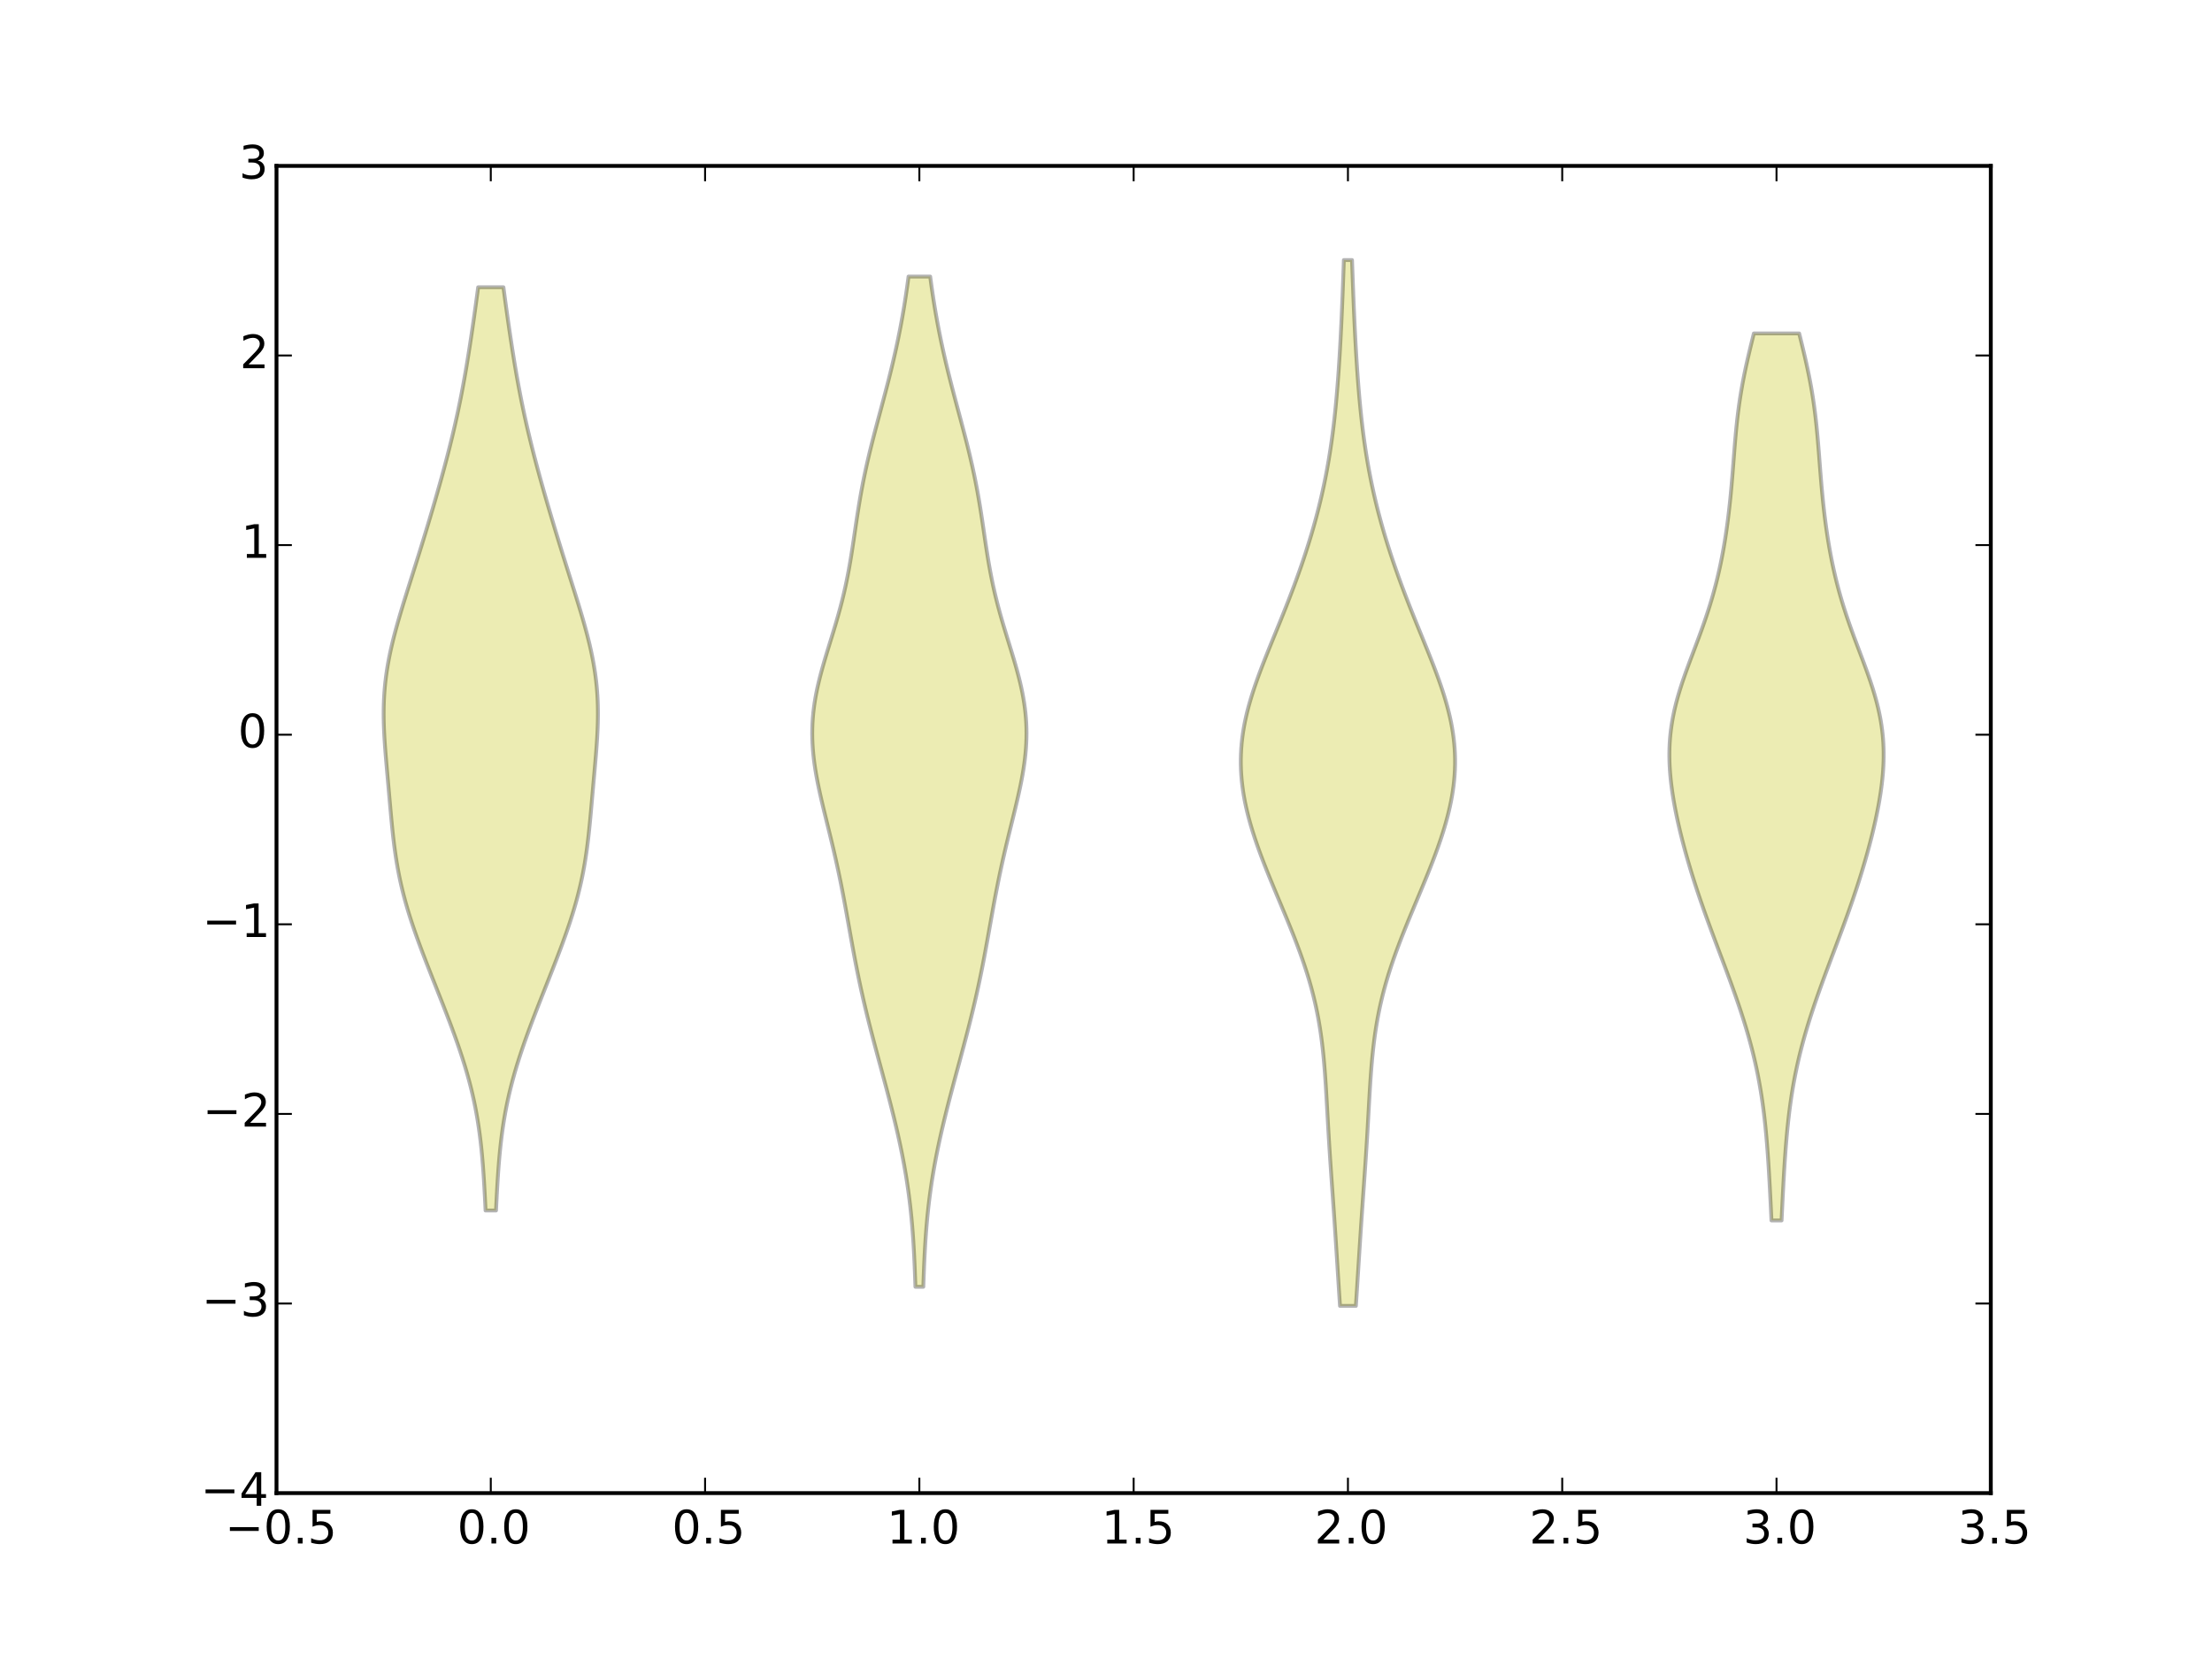 <?xml version="1.0" encoding="utf-8" standalone="no"?>
<!DOCTYPE svg PUBLIC "-//W3C//DTD SVG 1.1//EN"
  "http://www.w3.org/Graphics/SVG/1.1/DTD/svg11.dtd">
<!-- Created with matplotlib (http://matplotlib.org/) -->
<svg height="432pt" version="1.1" viewBox="0 0 576 432" width="576pt" xmlns="http://www.w3.org/2000/svg" xmlns:xlink="http://www.w3.org/1999/xlink">
 <defs>
  <style type="text/css">
*{stroke-linecap:butt;stroke-linejoin:round;}
  </style>
 </defs>
 <g id="figure_1">
  <g id="patch_1">
   <path d="
M0 432
L576 432
L576 0
L0 0
z
" style="fill:#ffffff;"/>
  </g>
  <g id="axes_1">
   <g id="patch_2">
    <path d="
M72 388.8
L518.4 388.8
L518.4 43.2
L72 43.2
z
" style="fill:#ffffff;"/>
   </g>
   <g id="PolyCollection_1">
    <defs>
     <path d="
M129.162 -116.789
L126.438 -116.789
L126.38 -117.998
L126.32 -119.206
L126.258 -120.414
L126.193 -121.622
L126.125 -122.83
L126.053 -124.038
L125.977 -125.246
L125.895 -126.454
L125.808 -127.662
L125.715 -128.87
L125.614 -130.078
L125.506 -131.286
L125.389 -132.495
L125.262 -133.703
L125.124 -134.911
L124.976 -136.119
L124.816 -137.327
L124.644 -138.535
L124.458 -139.743
L124.259 -140.951
L124.046 -142.159
L123.818 -143.367
L123.575 -144.575
L123.318 -145.783
L123.045 -146.992
L122.758 -148.2
L122.455 -149.408
L122.138 -150.616
L121.806 -151.824
L121.46 -153.032
L121.101 -154.24
L120.728 -155.448
L120.343 -156.656
L119.947 -157.864
L119.54 -159.072
L119.122 -160.281
L118.695 -161.489
L118.26 -162.697
L117.817 -163.905
L117.367 -165.113
L116.91 -166.321
L116.448 -167.529
L115.982 -168.737
L115.512 -169.945
L115.038 -171.153
L114.562 -172.361
L114.085 -173.569
L113.606 -174.778
L113.127 -175.986
L112.649 -177.194
L112.172 -178.402
L111.697 -179.61
L111.225 -180.818
L110.756 -182.026
L110.292 -183.234
L109.833 -184.442
L109.381 -185.65
L108.936 -186.858
L108.499 -188.066
L108.071 -189.275
L107.654 -190.483
L107.248 -191.691
L106.855 -192.899
L106.474 -194.107
L106.107 -195.315
L105.755 -196.523
L105.419 -197.731
L105.097 -198.939
L104.793 -200.147
L104.504 -201.355
L104.232 -202.563
L103.976 -203.772
L103.737 -204.98
L103.513 -206.188
L103.304 -207.396
L103.109 -208.604
L102.929 -209.812
L102.76 -211.02
L102.603 -212.228
L102.457 -213.436
L102.319 -214.644
L102.19 -215.852
L102.066 -217.061
L101.948 -218.269
L101.835 -219.477
L101.724 -220.685
L101.615 -221.893
L101.508 -223.101
L101.401 -224.309
L101.294 -225.517
L101.186 -226.725
L101.079 -227.933
L100.97 -229.141
L100.862 -230.349
L100.755 -231.558
L100.649 -232.766
L100.544 -233.974
L100.443 -235.182
L100.347 -236.39
L100.256 -237.598
L100.172 -238.806
L100.096 -240.014
L100.031 -241.222
L99.977 -242.43
L99.937 -243.638
L99.91 -244.846
L99.9 -246.055
L99.907 -247.263
L99.931 -248.471
L99.975 -249.679
L100.039 -250.887
L100.123 -252.095
L100.228 -253.303
L100.353 -254.511
L100.5 -255.719
L100.667 -256.927
L100.855 -258.135
L101.062 -259.343
L101.289 -260.552
L101.533 -261.76
L101.795 -262.968
L102.073 -264.176
L102.366 -265.384
L102.673 -266.592
L102.993 -267.8
L103.324 -269.008
L103.664 -270.216
L104.014 -271.424
L104.371 -272.632
L104.735 -273.841
L105.103 -275.049
L105.477 -276.257
L105.853 -277.465
L106.232 -278.673
L106.612 -279.881
L106.993 -281.089
L107.375 -282.297
L107.756 -283.505
L108.137 -284.713
L108.517 -285.921
L108.896 -287.129
L109.273 -288.338
L109.648 -289.546
L110.021 -290.754
L110.392 -291.962
L110.761 -293.17
L111.128 -294.378
L111.493 -295.586
L111.855 -296.794
L112.214 -298.002
L112.572 -299.21
L112.926 -300.418
L113.278 -301.626
L113.627 -302.835
L113.972 -304.043
L114.315 -305.251
L114.654 -306.459
L114.99 -307.667
L115.321 -308.875
L115.649 -310.083
L115.972 -311.291
L116.291 -312.499
L116.605 -313.707
L116.914 -314.915
L117.217 -316.123
L117.516 -317.332
L117.808 -318.54
L118.095 -319.748
L118.376 -320.956
L118.651 -322.164
L118.92 -323.372
L119.182 -324.58
L119.438 -325.788
L119.689 -326.996
L119.933 -328.204
L120.171 -329.412
L120.403 -330.621
L120.629 -331.829
L120.85 -333.037
L121.066 -334.245
L121.276 -335.453
L121.482 -336.661
L121.684 -337.869
L121.881 -339.077
L122.074 -340.285
L122.264 -341.493
L122.45 -342.701
L122.634 -343.909
L122.815 -345.118
L122.993 -346.326
L123.169 -347.534
L123.343 -348.742
L123.515 -349.95
L123.685 -351.158
L123.854 -352.366
L124.021 -353.574
L124.186 -354.782
L124.349 -355.99
L124.51 -357.198
L131.09 -357.198
L131.09 -357.198
L131.251 -355.99
L131.414 -354.782
L131.579 -353.574
L131.746 -352.366
L131.915 -351.158
L132.085 -349.95
L132.257 -348.742
L132.431 -347.534
L132.607 -346.326
L132.785 -345.118
L132.966 -343.909
L133.15 -342.701
L133.336 -341.493
L133.526 -340.285
L133.719 -339.077
L133.916 -337.869
L134.118 -336.661
L134.324 -335.453
L134.534 -334.245
L134.75 -333.037
L134.971 -331.829
L135.197 -330.621
L135.429 -329.412
L135.667 -328.204
L135.911 -326.996
L136.162 -325.788
L136.418 -324.58
L136.68 -323.372
L136.949 -322.164
L137.224 -320.956
L137.505 -319.748
L137.792 -318.54
L138.084 -317.332
L138.383 -316.123
L138.686 -314.915
L138.995 -313.707
L139.309 -312.499
L139.628 -311.291
L139.951 -310.083
L140.279 -308.875
L140.61 -307.667
L140.946 -306.459
L141.285 -305.251
L141.628 -304.043
L141.973 -302.835
L142.322 -301.626
L142.674 -300.418
L143.028 -299.21
L143.386 -298.002
L143.745 -296.794
L144.107 -295.586
L144.472 -294.378
L144.839 -293.17
L145.208 -291.962
L145.579 -290.754
L145.952 -289.546
L146.327 -288.338
L146.704 -287.129
L147.083 -285.921
L147.463 -284.713
L147.844 -283.505
L148.225 -282.297
L148.607 -281.089
L148.988 -279.881
L149.368 -278.673
L149.747 -277.465
L150.123 -276.257
L150.497 -275.049
L150.865 -273.841
L151.229 -272.632
L151.586 -271.424
L151.936 -270.216
L152.276 -269.008
L152.607 -267.8
L152.927 -266.592
L153.234 -265.384
L153.527 -264.176
L153.805 -262.968
L154.067 -261.76
L154.311 -260.552
L154.538 -259.343
L154.745 -258.135
L154.933 -256.927
L155.1 -255.719
L155.247 -254.511
L155.372 -253.303
L155.477 -252.095
L155.561 -250.887
L155.625 -249.679
L155.669 -248.471
L155.693 -247.263
L155.7 -246.055
L155.69 -244.846
L155.663 -243.638
L155.623 -242.43
L155.569 -241.222
L155.504 -240.014
L155.428 -238.806
L155.344 -237.598
L155.253 -236.39
L155.157 -235.182
L155.056 -233.974
L154.951 -232.766
L154.845 -231.558
L154.738 -230.349
L154.63 -229.141
L154.521 -227.933
L154.414 -226.725
L154.306 -225.517
L154.199 -224.309
L154.092 -223.101
L153.985 -221.893
L153.876 -220.685
L153.765 -219.477
L153.652 -218.269
L153.534 -217.061
L153.41 -215.852
L153.281 -214.644
L153.143 -213.436
L152.997 -212.228
L152.84 -211.02
L152.671 -209.812
L152.491 -208.604
L152.296 -207.396
L152.087 -206.188
L151.863 -204.98
L151.624 -203.772
L151.368 -202.563
L151.096 -201.355
L150.807 -200.147
L150.503 -198.939
L150.181 -197.731
L149.845 -196.523
L149.493 -195.315
L149.126 -194.107
L148.745 -192.899
L148.352 -191.691
L147.946 -190.483
L147.529 -189.275
L147.101 -188.066
L146.664 -186.858
L146.219 -185.65
L145.767 -184.442
L145.308 -183.234
L144.844 -182.026
L144.375 -180.818
L143.903 -179.61
L143.428 -178.402
L142.951 -177.194
L142.473 -175.986
L141.994 -174.778
L141.515 -173.569
L141.038 -172.361
L140.562 -171.153
L140.088 -169.945
L139.618 -168.737
L139.152 -167.529
L138.69 -166.321
L138.233 -165.113
L137.783 -163.905
L137.34 -162.697
L136.905 -161.489
L136.478 -160.281
L136.06 -159.072
L135.653 -157.864
L135.257 -156.656
L134.872 -155.448
L134.499 -154.24
L134.14 -153.032
L133.794 -151.824
L133.462 -150.616
L133.145 -149.408
L132.842 -148.2
L132.555 -146.992
L132.282 -145.783
L132.025 -144.575
L131.782 -143.367
L131.554 -142.159
L131.341 -140.951
L131.142 -139.743
L130.956 -138.535
L130.784 -137.327
L130.624 -136.119
L130.476 -134.911
L130.338 -133.703
L130.211 -132.495
L130.094 -131.286
L129.986 -130.078
L129.885 -128.87
L129.792 -127.662
L129.705 -126.454
L129.623 -125.246
L129.547 -124.038
L129.475 -122.83
L129.407 -121.622
L129.342 -120.414
L129.28 -119.206
L129.22 -117.998
L129.162 -116.789
z
" id="m109c8e5d67" style="stroke:#000000;stroke-opacity:0.3;"/>
    </defs>
    <g clip-path="url(#p7ff5b81e1d)">
     <use style="fill:#bfbf00;fill-opacity:0.3;stroke:#000000;stroke-opacity:0.3;" x="0.0" xlink:href="#m109c8e5d67" y="432.0"/>
    </g>
   </g>
   <g id="PolyCollection_2">
    <defs>
     <path d="
M240.431 -96.92
L238.369 -96.92
L238.325 -98.242
L238.277 -99.564
L238.227 -100.886
L238.173 -102.208
L238.114 -103.53
L238.05 -104.852
L237.981 -106.174
L237.905 -107.496
L237.823 -108.818
L237.732 -110.14
L237.634 -111.462
L237.527 -112.784
L237.411 -114.106
L237.285 -115.428
L237.149 -116.75
L237.003 -118.072
L236.845 -119.394
L236.677 -120.716
L236.497 -122.037
L236.306 -123.359
L236.104 -124.681
L235.891 -126.003
L235.666 -127.325
L235.43 -128.647
L235.184 -129.969
L234.927 -131.291
L234.66 -132.613
L234.384 -133.935
L234.098 -135.257
L233.804 -136.579
L233.501 -137.901
L233.19 -139.223
L232.872 -140.545
L232.548 -141.867
L232.217 -143.189
L231.881 -144.511
L231.54 -145.833
L231.195 -147.155
L230.846 -148.477
L230.494 -149.799
L230.139 -151.121
L229.783 -152.443
L229.426 -153.764
L229.068 -155.086
L228.711 -156.408
L228.355 -157.73
L228.001 -159.052
L227.648 -160.374
L227.299 -161.696
L226.954 -163.018
L226.613 -164.34
L226.277 -165.662
L225.947 -166.984
L225.622 -168.306
L225.304 -169.628
L224.992 -170.95
L224.687 -172.272
L224.389 -173.594
L224.098 -174.916
L223.814 -176.238
L223.537 -177.56
L223.267 -178.882
L223.003 -180.204
L222.744 -181.526
L222.491 -182.848
L222.243 -184.17
L221.999 -185.491
L221.758 -186.813
L221.519 -188.135
L221.282 -189.457
L221.046 -190.779
L220.809 -192.101
L220.572 -193.423
L220.332 -194.745
L220.09 -196.067
L219.845 -197.389
L219.595 -198.711
L219.34 -200.033
L219.08 -201.355
L218.813 -202.677
L218.54 -203.999
L218.261 -205.321
L217.974 -206.643
L217.681 -207.965
L217.381 -209.287
L217.075 -210.609
L216.763 -211.931
L216.445 -213.253
L216.124 -214.575
L215.8 -215.897
L215.473 -217.218
L215.147 -218.54
L214.821 -219.862
L214.498 -221.184
L214.181 -222.506
L213.87 -223.828
L213.569 -225.15
L213.279 -226.472
L213.003 -227.794
L212.743 -229.116
L212.502 -230.438
L212.282 -231.76
L212.085 -233.082
L211.913 -234.404
L211.769 -235.726
L211.654 -237.048
L211.57 -238.37
L211.519 -239.692
L211.5 -241.014
L211.516 -242.336
L211.566 -243.658
L211.651 -244.98
L211.77 -246.302
L211.923 -247.624
L212.109 -248.945
L212.327 -250.267
L212.574 -251.589
L212.85 -252.911
L213.152 -254.233
L213.477 -255.555
L213.823 -256.877
L214.187 -258.199
L214.566 -259.521
L214.957 -260.843
L215.356 -262.165
L215.762 -263.487
L216.17 -264.809
L216.578 -266.131
L216.983 -267.453
L217.382 -268.775
L217.774 -270.097
L218.156 -271.419
L218.526 -272.741
L218.883 -274.063
L219.226 -275.385
L219.554 -276.707
L219.866 -278.029
L220.163 -279.351
L220.445 -280.672
L220.711 -281.994
L220.964 -283.316
L221.204 -284.638
L221.433 -285.96
L221.651 -287.282
L221.861 -288.604
L222.065 -289.926
L222.263 -291.248
L222.459 -292.57
L222.653 -293.892
L222.848 -295.214
L223.046 -296.536
L223.247 -297.858
L223.455 -299.18
L223.669 -300.502
L223.891 -301.824
L224.121 -303.146
L224.362 -304.468
L224.613 -305.79
L224.874 -307.112
L225.146 -308.434
L225.429 -309.756
L225.722 -311.078
L226.025 -312.399
L226.337 -313.721
L226.658 -315.043
L226.987 -316.365
L227.323 -317.687
L227.665 -319.009
L228.012 -320.331
L228.362 -321.653
L228.715 -322.975
L229.07 -324.297
L229.425 -325.619
L229.779 -326.941
L230.132 -328.263
L230.482 -329.585
L230.828 -330.907
L231.17 -332.229
L231.507 -333.551
L231.837 -334.873
L232.161 -336.195
L232.478 -337.517
L232.787 -338.839
L233.089 -340.161
L233.381 -341.483
L233.666 -342.805
L233.941 -344.127
L234.208 -345.448
L234.466 -346.77
L234.715 -348.092
L234.955 -349.414
L235.186 -350.736
L235.409 -352.058
L235.624 -353.38
L235.83 -354.702
L236.029 -356.024
L236.22 -357.346
L236.403 -358.668
L236.579 -359.99
L242.221 -359.99
L242.221 -359.99
L242.397 -358.668
L242.58 -357.346
L242.771 -356.024
L242.97 -354.702
L243.176 -353.38
L243.391 -352.058
L243.614 -350.736
L243.845 -349.414
L244.085 -348.092
L244.334 -346.77
L244.592 -345.448
L244.859 -344.127
L245.134 -342.805
L245.419 -341.483
L245.711 -340.161
L246.013 -338.839
L246.322 -337.517
L246.639 -336.195
L246.963 -334.873
L247.293 -333.551
L247.63 -332.229
L247.972 -330.907
L248.318 -329.585
L248.668 -328.263
L249.021 -326.941
L249.375 -325.619
L249.73 -324.297
L250.085 -322.975
L250.438 -321.653
L250.788 -320.331
L251.135 -319.009
L251.477 -317.687
L251.813 -316.365
L252.142 -315.043
L252.463 -313.721
L252.775 -312.399
L253.078 -311.078
L253.371 -309.756
L253.654 -308.434
L253.926 -307.112
L254.187 -305.79
L254.438 -304.468
L254.679 -303.146
L254.909 -301.824
L255.131 -300.502
L255.345 -299.18
L255.553 -297.858
L255.754 -296.536
L255.952 -295.214
L256.147 -293.892
L256.341 -292.57
L256.537 -291.248
L256.735 -289.926
L256.939 -288.604
L257.149 -287.282
L257.367 -285.96
L257.596 -284.638
L257.836 -283.316
L258.089 -281.994
L258.355 -280.672
L258.637 -279.351
L258.934 -278.029
L259.246 -276.707
L259.574 -275.385
L259.917 -274.063
L260.274 -272.741
L260.644 -271.419
L261.026 -270.097
L261.418 -268.775
L261.817 -267.453
L262.222 -266.131
L262.63 -264.809
L263.038 -263.487
L263.444 -262.165
L263.843 -260.843
L264.234 -259.521
L264.613 -258.199
L264.977 -256.877
L265.323 -255.555
L265.648 -254.233
L265.95 -252.911
L266.226 -251.589
L266.473 -250.267
L266.691 -248.945
L266.877 -247.624
L267.03 -246.302
L267.149 -244.98
L267.234 -243.658
L267.284 -242.336
L267.3 -241.014
L267.281 -239.692
L267.23 -238.37
L267.146 -237.048
L267.031 -235.726
L266.887 -234.404
L266.715 -233.082
L266.518 -231.76
L266.298 -230.438
L266.057 -229.116
L265.797 -227.794
L265.521 -226.472
L265.231 -225.15
L264.93 -223.828
L264.619 -222.506
L264.302 -221.184
L263.979 -219.862
L263.653 -218.54
L263.327 -217.218
L263 -215.897
L262.676 -214.575
L262.355 -213.253
L262.037 -211.931
L261.725 -210.609
L261.419 -209.287
L261.119 -207.965
L260.826 -206.643
L260.539 -205.321
L260.26 -203.999
L259.987 -202.677
L259.72 -201.355
L259.46 -200.033
L259.205 -198.711
L258.955 -197.389
L258.71 -196.067
L258.468 -194.745
L258.228 -193.423
L257.991 -192.101
L257.754 -190.779
L257.518 -189.457
L257.281 -188.135
L257.042 -186.813
L256.801 -185.491
L256.557 -184.17
L256.309 -182.848
L256.056 -181.526
L255.797 -180.204
L255.533 -178.882
L255.263 -177.56
L254.986 -176.238
L254.702 -174.916
L254.411 -173.594
L254.113 -172.272
L253.808 -170.95
L253.496 -169.628
L253.178 -168.306
L252.853 -166.984
L252.523 -165.662
L252.187 -164.34
L251.846 -163.018
L251.501 -161.696
L251.152 -160.374
L250.799 -159.052
L250.445 -157.73
L250.089 -156.408
L249.732 -155.086
L249.374 -153.764
L249.017 -152.443
L248.661 -151.121
L248.306 -149.799
L247.954 -148.477
L247.605 -147.155
L247.26 -145.833
L246.919 -144.511
L246.583 -143.189
L246.252 -141.867
L245.928 -140.545
L245.61 -139.223
L245.299 -137.901
L244.996 -136.579
L244.702 -135.257
L244.416 -133.935
L244.14 -132.613
L243.873 -131.291
L243.616 -129.969
L243.37 -128.647
L243.134 -127.325
L242.909 -126.003
L242.696 -124.681
L242.494 -123.359
L242.303 -122.037
L242.123 -120.716
L241.955 -119.394
L241.797 -118.072
L241.651 -116.75
L241.515 -115.428
L241.389 -114.106
L241.273 -112.784
L241.166 -111.462
L241.068 -110.14
L240.977 -108.818
L240.895 -107.496
L240.819 -106.174
L240.75 -104.852
L240.686 -103.53
L240.627 -102.208
L240.573 -100.886
L240.523 -99.564
L240.475 -98.242
L240.431 -96.92
z
" id="m4e38ca1cee" style="stroke:#000000;stroke-opacity:0.3;"/>
    </defs>
    <g clip-path="url(#p7ff5b81e1d)">
     <use style="fill:#bfbf00;fill-opacity:0.3;stroke:#000000;stroke-opacity:0.3;" x="0.0" xlink:href="#m4e38ca1cee" y="432.0"/>
    </g>
   </g>
   <g id="PolyCollection_3">
    <defs>
     <path d="
M353.069 -91.948
L348.931 -91.948
L348.841 -93.317
L348.751 -94.685
L348.662 -96.054
L348.574 -97.422
L348.486 -98.791
L348.399 -100.159
L348.311 -101.528
L348.224 -102.896
L348.137 -104.265
L348.049 -105.633
L347.961 -107.002
L347.872 -108.37
L347.782 -109.739
L347.691 -111.107
L347.6 -112.476
L347.507 -113.844
L347.413 -115.213
L347.319 -116.581
L347.223 -117.95
L347.127 -119.318
L347.031 -120.687
L346.934 -122.055
L346.837 -123.424
L346.741 -124.792
L346.645 -126.161
L346.551 -127.529
L346.457 -128.898
L346.365 -130.266
L346.275 -131.635
L346.187 -133.003
L346.101 -134.372
L346.017 -135.74
L345.935 -137.109
L345.855 -138.477
L345.776 -139.846
L345.699 -141.214
L345.622 -142.583
L345.545 -143.951
L345.467 -145.32
L345.388 -146.688
L345.306 -148.057
L345.22 -149.425
L345.13 -150.794
L345.034 -152.162
L344.93 -153.531
L344.818 -154.899
L344.696 -156.268
L344.562 -157.636
L344.415 -159.005
L344.255 -160.373
L344.079 -161.742
L343.886 -163.11
L343.676 -164.479
L343.447 -165.847
L343.199 -167.216
L342.931 -168.584
L342.642 -169.953
L342.332 -171.321
L342.001 -172.69
L341.649 -174.058
L341.275 -175.427
L340.882 -176.795
L340.468 -178.164
L340.034 -179.532
L339.583 -180.901
L339.113 -182.269
L338.627 -183.638
L338.126 -185.006
L337.611 -186.375
L337.084 -187.744
L336.545 -189.112
L335.996 -190.481
L335.44 -191.849
L334.877 -193.218
L334.308 -194.586
L333.737 -195.955
L333.163 -197.323
L332.59 -198.692
L332.018 -200.06
L331.449 -201.429
L330.885 -202.797
L330.327 -204.166
L329.777 -205.534
L329.237 -206.903
L328.709 -208.271
L328.194 -209.64
L327.694 -211.008
L327.211 -212.377
L326.747 -213.745
L326.302 -215.114
L325.88 -216.482
L325.482 -217.851
L325.109 -219.219
L324.763 -220.588
L324.445 -221.956
L324.158 -223.325
L323.903 -224.693
L323.681 -226.062
L323.493 -227.43
L323.34 -228.799
L323.224 -230.167
L323.145 -231.536
L323.103 -232.904
L323.1 -234.273
L323.135 -235.641
L323.209 -237.01
L323.32 -238.378
L323.47 -239.747
L323.657 -241.115
L323.879 -242.484
L324.137 -243.852
L324.429 -245.221
L324.754 -246.589
L325.108 -247.958
L325.492 -249.326
L325.902 -250.695
L326.337 -252.063
L326.794 -253.432
L327.272 -254.8
L327.767 -256.169
L328.277 -257.537
L328.801 -258.906
L329.336 -260.274
L329.879 -261.643
L330.429 -263.011
L330.984 -264.38
L331.541 -265.748
L332.1 -267.117
L332.658 -268.485
L333.214 -269.854
L333.767 -271.222
L334.316 -272.591
L334.859 -273.959
L335.396 -275.328
L335.926 -276.696
L336.448 -278.065
L336.962 -279.433
L337.467 -280.802
L337.963 -282.17
L338.45 -283.539
L338.926 -284.907
L339.392 -286.276
L339.847 -287.644
L340.291 -289.013
L340.725 -290.381
L341.146 -291.75
L341.557 -293.118
L341.955 -294.487
L342.341 -295.855
L342.715 -297.224
L343.076 -298.592
L343.425 -299.961
L343.761 -301.329
L344.085 -302.698
L344.396 -304.066
L344.694 -305.435
L344.979 -306.803
L345.252 -308.172
L345.513 -309.54
L345.761 -310.909
L345.998 -312.277
L346.222 -313.646
L346.436 -315.014
L346.639 -316.383
L346.831 -317.751
L347.013 -319.12
L347.186 -320.488
L347.349 -321.857
L347.504 -323.225
L347.65 -324.594
L347.789 -325.962
L347.92 -327.331
L348.045 -328.699
L348.163 -330.068
L348.276 -331.436
L348.383 -332.805
L348.484 -334.173
L348.581 -335.542
L348.673 -336.91
L348.762 -338.279
L348.846 -339.647
L348.926 -341.016
L349.004 -342.384
L349.078 -343.753
L349.149 -345.121
L349.217 -346.49
L349.283 -347.858
L349.346 -349.227
L349.408 -350.595
L349.467 -351.964
L349.524 -353.332
L349.58 -354.701
L349.634 -356.069
L349.687 -357.438
L349.739 -358.807
L349.79 -360.175
L349.84 -361.544
L349.889 -362.912
L349.937 -364.281
L352.063 -364.281
L352.063 -364.281
L352.111 -362.912
L352.16 -361.544
L352.21 -360.175
L352.261 -358.807
L352.313 -357.438
L352.366 -356.069
L352.42 -354.701
L352.476 -353.332
L352.533 -351.964
L352.592 -350.595
L352.654 -349.227
L352.717 -347.858
L352.783 -346.49
L352.851 -345.121
L352.922 -343.753
L352.996 -342.384
L353.074 -341.016
L353.154 -339.647
L353.238 -338.279
L353.327 -336.91
L353.419 -335.542
L353.516 -334.173
L353.617 -332.805
L353.724 -331.436
L353.837 -330.068
L353.955 -328.699
L354.08 -327.331
L354.211 -325.962
L354.35 -324.594
L354.496 -323.225
L354.651 -321.857
L354.814 -320.488
L354.987 -319.12
L355.169 -317.751
L355.361 -316.383
L355.564 -315.014
L355.778 -313.646
L356.002 -312.277
L356.239 -310.909
L356.487 -309.54
L356.748 -308.172
L357.021 -306.803
L357.306 -305.435
L357.604 -304.066
L357.915 -302.698
L358.239 -301.329
L358.575 -299.961
L358.924 -298.592
L359.285 -297.224
L359.659 -295.855
L360.045 -294.487
L360.443 -293.118
L360.854 -291.75
L361.275 -290.381
L361.709 -289.013
L362.153 -287.644
L362.608 -286.276
L363.074 -284.907
L363.55 -283.539
L364.037 -282.17
L364.533 -280.802
L365.038 -279.433
L365.552 -278.065
L366.074 -276.696
L366.604 -275.328
L367.141 -273.959
L367.684 -272.591
L368.233 -271.222
L368.786 -269.854
L369.342 -268.485
L369.9 -267.117
L370.459 -265.748
L371.016 -264.38
L371.571 -263.011
L372.121 -261.643
L372.664 -260.274
L373.199 -258.906
L373.723 -257.537
L374.233 -256.169
L374.728 -254.8
L375.206 -253.432
L375.663 -252.063
L376.098 -250.695
L376.508 -249.326
L376.892 -247.958
L377.246 -246.589
L377.571 -245.221
L377.863 -243.852
L378.121 -242.484
L378.343 -241.115
L378.53 -239.747
L378.68 -238.378
L378.791 -237.01
L378.865 -235.641
L378.9 -234.273
L378.897 -232.904
L378.855 -231.536
L378.776 -230.167
L378.66 -228.799
L378.507 -227.43
L378.319 -226.062
L378.097 -224.693
L377.842 -223.325
L377.555 -221.956
L377.237 -220.588
L376.891 -219.219
L376.518 -217.851
L376.12 -216.482
L375.698 -215.114
L375.253 -213.745
L374.789 -212.377
L374.306 -211.008
L373.806 -209.64
L373.291 -208.271
L372.763 -206.903
L372.223 -205.534
L371.673 -204.166
L371.115 -202.797
L370.551 -201.429
L369.982 -200.06
L369.41 -198.692
L368.837 -197.323
L368.263 -195.955
L367.692 -194.586
L367.123 -193.218
L366.56 -191.849
L366.004 -190.481
L365.455 -189.112
L364.916 -187.744
L364.389 -186.375
L363.874 -185.006
L363.373 -183.638
L362.887 -182.269
L362.417 -180.901
L361.966 -179.532
L361.532 -178.164
L361.118 -176.795
L360.725 -175.427
L360.351 -174.058
L359.999 -172.69
L359.668 -171.321
L359.358 -169.953
L359.069 -168.584
L358.801 -167.216
L358.553 -165.847
L358.324 -164.479
L358.114 -163.11
L357.921 -161.742
L357.745 -160.373
L357.585 -159.005
L357.438 -157.636
L357.304 -156.268
L357.182 -154.899
L357.07 -153.531
L356.966 -152.162
L356.87 -150.794
L356.78 -149.425
L356.694 -148.057
L356.612 -146.688
L356.533 -145.32
L356.455 -143.951
L356.378 -142.583
L356.301 -141.214
L356.224 -139.846
L356.145 -138.477
L356.065 -137.109
L355.983 -135.74
L355.899 -134.372
L355.813 -133.003
L355.725 -131.635
L355.635 -130.266
L355.543 -128.898
L355.449 -127.529
L355.355 -126.161
L355.259 -124.792
L355.163 -123.424
L355.066 -122.055
L354.969 -120.687
L354.873 -119.318
L354.777 -117.95
L354.681 -116.581
L354.587 -115.213
L354.493 -113.844
L354.4 -112.476
L354.309 -111.107
L354.218 -109.739
L354.128 -108.37
L354.039 -107.002
L353.951 -105.633
L353.863 -104.265
L353.776 -102.896
L353.689 -101.528
L353.601 -100.159
L353.514 -98.791
L353.426 -97.422
L353.338 -96.054
L353.249 -94.685
L353.159 -93.317
L353.069 -91.948
z
" id="m945f44fe32" style="stroke:#000000;stroke-opacity:0.3;"/>
    </defs>
    <g clip-path="url(#p7ff5b81e1d)">
     <use style="fill:#bfbf00;fill-opacity:0.3;stroke:#000000;stroke-opacity:0.3;" x="0.0" xlink:href="#m945f44fe32" y="432.0"/>
    </g>
   </g>
   <g id="PolyCollection_4">
    <defs>
     <path d="
M463.918 -114.199
L461.282 -114.199
L461.227 -115.359
L461.172 -116.52
L461.116 -117.681
L461.059 -118.841
L461 -120.002
L460.941 -121.163
L460.88 -122.323
L460.817 -123.484
L460.752 -124.645
L460.686 -125.805
L460.617 -126.966
L460.545 -128.127
L460.47 -129.287
L460.392 -130.448
L460.309 -131.609
L460.223 -132.769
L460.132 -133.93
L460.035 -135.091
L459.933 -136.251
L459.825 -137.412
L459.711 -138.573
L459.589 -139.733
L459.459 -140.894
L459.322 -142.055
L459.175 -143.215
L459.02 -144.376
L458.855 -145.537
L458.681 -146.697
L458.496 -147.858
L458.3 -149.019
L458.094 -150.179
L457.876 -151.34
L457.647 -152.501
L457.406 -153.661
L457.154 -154.822
L456.89 -155.983
L456.615 -157.143
L456.328 -158.304
L456.029 -159.465
L455.719 -160.625
L455.398 -161.786
L455.067 -162.947
L454.725 -164.107
L454.373 -165.268
L454.011 -166.429
L453.641 -167.589
L453.262 -168.75
L452.875 -169.911
L452.48 -171.071
L452.078 -172.232
L451.67 -173.393
L451.256 -174.553
L450.837 -175.714
L450.414 -176.875
L449.986 -178.035
L449.555 -179.196
L449.122 -180.357
L448.687 -181.517
L448.25 -182.678
L447.813 -183.839
L447.376 -184.999
L446.939 -186.16
L446.503 -187.321
L446.07 -188.481
L445.638 -189.642
L445.21 -190.803
L444.785 -191.963
L444.364 -193.124
L443.947 -194.285
L443.535 -195.445
L443.129 -196.606
L442.728 -197.767
L442.334 -198.927
L441.945 -200.088
L441.564 -201.249
L441.189 -202.409
L440.821 -203.57
L440.461 -204.731
L440.108 -205.891
L439.763 -207.052
L439.425 -208.213
L439.096 -209.373
L438.774 -210.534
L438.461 -211.695
L438.156 -212.855
L437.86 -214.016
L437.573 -215.177
L437.296 -216.337
L437.028 -217.498
L436.771 -218.659
L436.525 -219.819
L436.29 -220.98
L436.068 -222.141
L435.858 -223.301
L435.663 -224.462
L435.482 -225.623
L435.318 -226.783
L435.17 -227.944
L435.04 -229.105
L434.93 -230.265
L434.839 -231.426
L434.77 -232.587
L434.723 -233.747
L434.7 -234.908
L434.701 -236.069
L434.727 -237.229
L434.778 -238.39
L434.856 -239.551
L434.961 -240.711
L435.093 -241.872
L435.251 -243.033
L435.436 -244.193
L435.648 -245.354
L435.885 -246.515
L436.148 -247.675
L436.434 -248.836
L436.743 -249.997
L437.073 -251.157
L437.423 -252.318
L437.791 -253.479
L438.176 -254.639
L438.574 -255.8
L438.984 -256.961
L439.405 -258.121
L439.833 -259.282
L440.266 -260.443
L440.704 -261.603
L441.143 -262.764
L441.581 -263.925
L442.017 -265.085
L442.449 -266.246
L442.874 -267.407
L443.293 -268.568
L443.703 -269.728
L444.104 -270.889
L444.494 -272.05
L444.872 -273.21
L445.238 -274.371
L445.592 -275.532
L445.933 -276.692
L446.261 -277.853
L446.575 -279.014
L446.877 -280.174
L447.166 -281.335
L447.442 -282.496
L447.706 -283.656
L447.958 -284.817
L448.199 -285.978
L448.428 -287.138
L448.646 -288.299
L448.855 -289.46
L449.053 -290.62
L449.242 -291.781
L449.421 -292.942
L449.592 -294.102
L449.754 -295.263
L449.909 -296.424
L450.056 -297.584
L450.195 -298.745
L450.327 -299.906
L450.453 -301.066
L450.573 -302.227
L450.687 -303.388
L450.795 -304.548
L450.899 -305.709
L450.999 -306.87
L451.095 -308.03
L451.189 -309.191
L451.28 -310.352
L451.37 -311.512
L451.46 -312.673
L451.551 -313.834
L451.643 -314.994
L451.737 -316.155
L451.835 -317.316
L451.938 -318.476
L452.045 -319.637
L452.159 -320.798
L452.281 -321.958
L452.41 -323.119
L452.549 -324.28
L452.697 -325.44
L452.854 -326.601
L453.023 -327.762
L453.202 -328.922
L453.392 -330.083
L453.593 -331.244
L453.805 -332.404
L454.028 -333.565
L454.261 -334.726
L454.504 -335.886
L454.756 -337.047
L455.016 -338.208
L455.284 -339.368
L455.558 -340.529
L455.837 -341.69
L456.12 -342.85
L456.407 -344.011
L456.696 -345.172
L468.504 -345.172
L468.504 -345.172
L468.793 -344.011
L469.08 -342.85
L469.363 -341.69
L469.642 -340.529
L469.916 -339.368
L470.184 -338.208
L470.444 -337.047
L470.696 -335.886
L470.939 -334.726
L471.172 -333.565
L471.395 -332.404
L471.607 -331.244
L471.808 -330.083
L471.998 -328.922
L472.177 -327.762
L472.346 -326.601
L472.503 -325.44
L472.651 -324.28
L472.79 -323.119
L472.919 -321.958
L473.041 -320.798
L473.155 -319.637
L473.262 -318.476
L473.365 -317.316
L473.463 -316.155
L473.557 -314.994
L473.649 -313.834
L473.74 -312.673
L473.83 -311.512
L473.92 -310.352
L474.011 -309.191
L474.105 -308.03
L474.201 -306.87
L474.301 -305.709
L474.405 -304.548
L474.513 -303.388
L474.627 -302.227
L474.747 -301.066
L474.873 -299.906
L475.005 -298.745
L475.144 -297.584
L475.291 -296.424
L475.446 -295.263
L475.608 -294.102
L475.779 -292.942
L475.958 -291.781
L476.147 -290.62
L476.345 -289.46
L476.554 -288.299
L476.772 -287.138
L477.001 -285.978
L477.242 -284.817
L477.494 -283.656
L477.758 -282.496
L478.034 -281.335
L478.323 -280.174
L478.625 -279.014
L478.939 -277.853
L479.267 -276.692
L479.608 -275.532
L479.962 -274.371
L480.328 -273.21
L480.706 -272.05
L481.096 -270.889
L481.497 -269.728
L481.907 -268.568
L482.326 -267.407
L482.751 -266.246
L483.183 -265.085
L483.619 -263.925
L484.057 -262.764
L484.496 -261.603
L484.934 -260.443
L485.367 -259.282
L485.795 -258.121
L486.216 -256.961
L486.626 -255.8
L487.024 -254.639
L487.409 -253.479
L487.777 -252.318
L488.127 -251.157
L488.457 -249.997
L488.766 -248.836
L489.052 -247.675
L489.315 -246.515
L489.552 -245.354
L489.764 -244.193
L489.949 -243.033
L490.107 -241.872
L490.239 -240.711
L490.344 -239.551
L490.422 -238.39
L490.473 -237.229
L490.499 -236.069
L490.5 -234.908
L490.477 -233.747
L490.43 -232.587
L490.361 -231.426
L490.27 -230.265
L490.16 -229.105
L490.03 -227.944
L489.882 -226.783
L489.718 -225.623
L489.537 -224.462
L489.342 -223.301
L489.132 -222.141
L488.91 -220.98
L488.675 -219.819
L488.429 -218.659
L488.172 -217.498
L487.904 -216.337
L487.627 -215.177
L487.34 -214.016
L487.044 -212.855
L486.739 -211.695
L486.426 -210.534
L486.104 -209.373
L485.775 -208.213
L485.437 -207.052
L485.092 -205.891
L484.739 -204.731
L484.379 -203.57
L484.011 -202.409
L483.636 -201.249
L483.255 -200.088
L482.866 -198.927
L482.472 -197.767
L482.071 -196.606
L481.665 -195.445
L481.253 -194.285
L480.836 -193.124
L480.415 -191.963
L479.99 -190.803
L479.562 -189.642
L479.13 -188.481
L478.697 -187.321
L478.261 -186.16
L477.824 -184.999
L477.387 -183.839
L476.95 -182.678
L476.513 -181.517
L476.078 -180.357
L475.645 -179.196
L475.214 -178.035
L474.786 -176.875
L474.363 -175.714
L473.944 -174.553
L473.53 -173.393
L473.122 -172.232
L472.72 -171.071
L472.325 -169.911
L471.938 -168.75
L471.559 -167.589
L471.189 -166.429
L470.827 -165.268
L470.475 -164.107
L470.133 -162.947
L469.802 -161.786
L469.481 -160.625
L469.171 -159.465
L468.872 -158.304
L468.585 -157.143
L468.31 -155.983
L468.046 -154.822
L467.794 -153.661
L467.553 -152.501
L467.324 -151.34
L467.106 -150.179
L466.9 -149.019
L466.704 -147.858
L466.519 -146.697
L466.345 -145.537
L466.18 -144.376
L466.025 -143.215
L465.878 -142.055
L465.741 -140.894
L465.611 -139.733
L465.489 -138.573
L465.375 -137.412
L465.267 -136.251
L465.165 -135.091
L465.068 -133.93
L464.977 -132.769
L464.891 -131.609
L464.808 -130.448
L464.73 -129.287
L464.655 -128.127
L464.583 -126.966
L464.514 -125.805
L464.448 -124.645
L464.383 -123.484
L464.32 -122.323
L464.259 -121.163
L464.2 -120.002
L464.141 -118.841
L464.084 -117.681
L464.028 -116.52
L463.973 -115.359
L463.918 -114.199
z
" id="m1983b66fcf" style="stroke:#000000;stroke-opacity:0.3;"/>
    </defs>
    <g clip-path="url(#p7ff5b81e1d)">
     <use style="fill:#bfbf00;fill-opacity:0.3;stroke:#000000;stroke-opacity:0.3;" x="0.0" xlink:href="#m1983b66fcf" y="432.0"/>
    </g>
   </g>
   <g id="patch_3">
    <path d="
M72 43.2
L518.4 43.2" style="fill:none;stroke:#000000;stroke-linecap:square;stroke-linejoin:miter;"/>
   </g>
   <g id="patch_4">
    <path d="
M518.4 388.8
L518.4 43.2" style="fill:none;stroke:#000000;stroke-linecap:square;stroke-linejoin:miter;"/>
   </g>
   <g id="patch_5">
    <path d="
M72 388.8
L518.4 388.8" style="fill:none;stroke:#000000;stroke-linecap:square;stroke-linejoin:miter;"/>
   </g>
   <g id="patch_6">
    <path d="
M72 388.8
L72 43.2" style="fill:none;stroke:#000000;stroke-linecap:square;stroke-linejoin:miter;"/>
   </g>
   <g id="matplotlib.axis_1">
    <g id="xtick_1">
     <g id="line2d_1">
      <defs>
       <path d="
M0 0
L0 -4" id="m93b0483c22" style="stroke:#000000;stroke-width:0.5;"/>
      </defs>
      <g>
       <use style="stroke:#000000;stroke-width:0.5;" x="72.0" xlink:href="#m93b0483c22" y="388.8"/>
      </g>
     </g>
     <g id="line2d_2">
      <defs>
       <path d="
M0 0
L0 4" id="m741efc42ff" style="stroke:#000000;stroke-width:0.5;"/>
      </defs>
      <g>
       <use style="stroke:#000000;stroke-width:0.5;" x="72.0" xlink:href="#m741efc42ff" y="43.2"/>
      </g>
     </g>
     <g id="text_1">
      <!-- −0.5 -->
      <defs>
       <path d="
M10.594 35.5
L73.188 35.5
L73.188 27.203
L10.594 27.203
z
" id="BitstreamVeraSans-Roman-2212"/>
       <path d="
M31.781 66.406
Q24.172 66.406 20.328 58.906
Q16.5 51.422 16.5 36.375
Q16.5 21.391 20.328 13.891
Q24.172 6.391 31.781 6.391
Q39.453 6.391 43.281 13.891
Q47.125 21.391 47.125 36.375
Q47.125 51.422 43.281 58.906
Q39.453 66.406 31.781 66.406
M31.781 74.219
Q44.047 74.219 50.516 64.516
Q56.984 54.828 56.984 36.375
Q56.984 17.969 50.516 8.266
Q44.047 -1.422 31.781 -1.422
Q19.531 -1.422 13.062 8.266
Q6.594 17.969 6.594 36.375
Q6.594 54.828 13.062 64.516
Q19.531 74.219 31.781 74.219" id="BitstreamVeraSans-Roman-30"/>
       <path d="
M10.688 12.406
L21 12.406
L21 0
L10.688 0
z
" id="BitstreamVeraSans-Roman-2e"/>
       <path d="
M10.797 72.906
L49.516 72.906
L49.516 64.594
L19.828 64.594
L19.828 46.734
Q21.969 47.469 24.109 47.828
Q26.266 48.188 28.422 48.188
Q40.625 48.188 47.75 41.5
Q54.891 34.812 54.891 23.391
Q54.891 11.625 47.562 5.094
Q40.234 -1.422 26.906 -1.422
Q22.312 -1.422 17.547 -0.641
Q12.797 0.141 7.719 1.703
L7.719 11.625
Q12.109 9.234 16.797 8.062
Q21.484 6.891 26.703 6.891
Q35.156 6.891 40.078 11.328
Q45.016 15.766 45.016 23.391
Q45.016 31 40.078 35.438
Q35.156 39.891 26.703 39.891
Q22.75 39.891 18.812 39.016
Q14.891 38.141 10.797 36.281
z
" id="BitstreamVeraSans-Roman-35"/>
      </defs>
      <g transform="translate(58.59 401.918)scale(0.12 -0.12)">
       <use xlink:href="#BitstreamVeraSans-Roman-2212"/>
       <use x="83.789" xlink:href="#BitstreamVeraSans-Roman-30"/>
       <use x="147.412" xlink:href="#BitstreamVeraSans-Roman-2e"/>
       <use x="179.199" xlink:href="#BitstreamVeraSans-Roman-35"/>
      </g>
     </g>
    </g>
    <g id="xtick_2">
     <g id="line2d_3">
      <g>
       <use style="stroke:#000000;stroke-width:0.5;" x="127.8" xlink:href="#m93b0483c22" y="388.8"/>
      </g>
     </g>
     <g id="line2d_4">
      <g>
       <use style="stroke:#000000;stroke-width:0.5;" x="127.8" xlink:href="#m741efc42ff" y="43.2"/>
      </g>
     </g>
     <g id="text_2">
      <!-- 0.0 -->
      <g transform="translate(119.052 401.918)scale(0.12 -0.12)">
       <use xlink:href="#BitstreamVeraSans-Roman-30"/>
       <use x="63.623" xlink:href="#BitstreamVeraSans-Roman-2e"/>
       <use x="95.41" xlink:href="#BitstreamVeraSans-Roman-30"/>
      </g>
     </g>
    </g>
    <g id="xtick_3">
     <g id="line2d_5">
      <g>
       <use style="stroke:#000000;stroke-width:0.5;" x="183.6" xlink:href="#m93b0483c22" y="388.8"/>
      </g>
     </g>
     <g id="line2d_6">
      <g>
       <use style="stroke:#000000;stroke-width:0.5;" x="183.6" xlink:href="#m741efc42ff" y="43.2"/>
      </g>
     </g>
     <g id="text_3">
      <!-- 0.5 -->
      <g transform="translate(174.978 401.918)scale(0.12 -0.12)">
       <use xlink:href="#BitstreamVeraSans-Roman-30"/>
       <use x="63.623" xlink:href="#BitstreamVeraSans-Roman-2e"/>
       <use x="95.41" xlink:href="#BitstreamVeraSans-Roman-35"/>
      </g>
     </g>
    </g>
    <g id="xtick_4">
     <g id="line2d_7">
      <g>
       <use style="stroke:#000000;stroke-width:0.5;" x="239.4" xlink:href="#m93b0483c22" y="388.8"/>
      </g>
     </g>
     <g id="line2d_8">
      <g>
       <use style="stroke:#000000;stroke-width:0.5;" x="239.4" xlink:href="#m741efc42ff" y="43.2"/>
      </g>
     </g>
     <g id="text_4">
      <!-- 1.0 -->
      <defs>
       <path d="
M12.406 8.297
L28.516 8.297
L28.516 63.922
L10.984 60.406
L10.984 69.391
L28.422 72.906
L38.281 72.906
L38.281 8.297
L54.391 8.297
L54.391 0
L12.406 0
z
" id="BitstreamVeraSans-Roman-31"/>
      </defs>
      <g transform="translate(230.916 401.918)scale(0.12 -0.12)">
       <use xlink:href="#BitstreamVeraSans-Roman-31"/>
       <use x="63.623" xlink:href="#BitstreamVeraSans-Roman-2e"/>
       <use x="95.41" xlink:href="#BitstreamVeraSans-Roman-30"/>
      </g>
     </g>
    </g>
    <g id="xtick_5">
     <g id="line2d_9">
      <g>
       <use style="stroke:#000000;stroke-width:0.5;" x="295.2" xlink:href="#m93b0483c22" y="388.8"/>
      </g>
     </g>
     <g id="line2d_10">
      <g>
       <use style="stroke:#000000;stroke-width:0.5;" x="295.2" xlink:href="#m741efc42ff" y="43.2"/>
      </g>
     </g>
     <g id="text_5">
      <!-- 1.5 -->
      <g transform="translate(286.841 401.918)scale(0.12 -0.12)">
       <use xlink:href="#BitstreamVeraSans-Roman-31"/>
       <use x="63.623" xlink:href="#BitstreamVeraSans-Roman-2e"/>
       <use x="95.41" xlink:href="#BitstreamVeraSans-Roman-35"/>
      </g>
     </g>
    </g>
    <g id="xtick_6">
     <g id="line2d_11">
      <g>
       <use style="stroke:#000000;stroke-width:0.5;" x="351.0" xlink:href="#m93b0483c22" y="388.8"/>
      </g>
     </g>
     <g id="line2d_12">
      <g>
       <use style="stroke:#000000;stroke-width:0.5;" x="351.0" xlink:href="#m741efc42ff" y="43.2"/>
      </g>
     </g>
     <g id="text_6">
      <!-- 2.0 -->
      <defs>
       <path d="
M19.188 8.297
L53.609 8.297
L53.609 0
L7.328 0
L7.328 8.297
Q12.938 14.109 22.625 23.891
Q32.328 33.688 34.812 36.531
Q39.547 41.844 41.422 45.531
Q43.312 49.219 43.312 52.781
Q43.312 58.594 39.234 62.25
Q35.156 65.922 28.609 65.922
Q23.969 65.922 18.812 64.312
Q13.672 62.703 7.812 59.422
L7.812 69.391
Q13.766 71.781 18.938 73
Q24.125 74.219 28.422 74.219
Q39.75 74.219 46.484 68.547
Q53.219 62.891 53.219 53.422
Q53.219 48.922 51.531 44.891
Q49.859 40.875 45.406 35.406
Q44.188 33.984 37.641 27.219
Q31.109 20.453 19.188 8.297" id="BitstreamVeraSans-Roman-32"/>
      </defs>
      <g transform="translate(342.296 401.918)scale(0.12 -0.12)">
       <use xlink:href="#BitstreamVeraSans-Roman-32"/>
       <use x="63.623" xlink:href="#BitstreamVeraSans-Roman-2e"/>
       <use x="95.41" xlink:href="#BitstreamVeraSans-Roman-30"/>
      </g>
     </g>
    </g>
    <g id="xtick_7">
     <g id="line2d_13">
      <g>
       <use style="stroke:#000000;stroke-width:0.5;" x="406.8" xlink:href="#m93b0483c22" y="388.8"/>
      </g>
     </g>
     <g id="line2d_14">
      <g>
       <use style="stroke:#000000;stroke-width:0.5;" x="406.8" xlink:href="#m741efc42ff" y="43.2"/>
      </g>
     </g>
     <g id="text_7">
      <!-- 2.5 -->
      <g transform="translate(398.222 401.918)scale(0.12 -0.12)">
       <use xlink:href="#BitstreamVeraSans-Roman-32"/>
       <use x="63.623" xlink:href="#BitstreamVeraSans-Roman-2e"/>
       <use x="95.41" xlink:href="#BitstreamVeraSans-Roman-35"/>
      </g>
     </g>
    </g>
    <g id="xtick_8">
     <g id="line2d_15">
      <g>
       <use style="stroke:#000000;stroke-width:0.5;" x="462.6" xlink:href="#m93b0483c22" y="388.8"/>
      </g>
     </g>
     <g id="line2d_16">
      <g>
       <use style="stroke:#000000;stroke-width:0.5;" x="462.6" xlink:href="#m741efc42ff" y="43.2"/>
      </g>
     </g>
     <g id="text_8">
      <!-- 3.0 -->
      <defs>
       <path d="
M40.578 39.312
Q47.656 37.797 51.625 33
Q55.609 28.219 55.609 21.188
Q55.609 10.406 48.188 4.484
Q40.766 -1.422 27.094 -1.422
Q22.516 -1.422 17.656 -0.516
Q12.797 0.391 7.625 2.203
L7.625 11.719
Q11.719 9.328 16.594 8.109
Q21.484 6.891 26.812 6.891
Q36.078 6.891 40.938 10.547
Q45.797 14.203 45.797 21.188
Q45.797 27.641 41.281 31.266
Q36.766 34.906 28.719 34.906
L20.219 34.906
L20.219 43.016
L29.109 43.016
Q36.375 43.016 40.234 45.922
Q44.094 48.828 44.094 54.297
Q44.094 59.906 40.109 62.906
Q36.141 65.922 28.719 65.922
Q24.656 65.922 20.016 65.031
Q15.375 64.156 9.812 62.312
L9.812 71.094
Q15.438 72.656 20.344 73.438
Q25.25 74.219 29.594 74.219
Q40.828 74.219 47.359 69.109
Q53.906 64.016 53.906 55.328
Q53.906 49.266 50.438 45.094
Q46.969 40.922 40.578 39.312" id="BitstreamVeraSans-Roman-33"/>
      </defs>
      <g transform="translate(453.914 401.918)scale(0.12 -0.12)">
       <use xlink:href="#BitstreamVeraSans-Roman-33"/>
       <use x="63.623" xlink:href="#BitstreamVeraSans-Roman-2e"/>
       <use x="95.41" xlink:href="#BitstreamVeraSans-Roman-30"/>
      </g>
     </g>
    </g>
    <g id="xtick_9">
     <g id="line2d_17">
      <g>
       <use style="stroke:#000000;stroke-width:0.5;" x="518.4" xlink:href="#m93b0483c22" y="388.8"/>
      </g>
     </g>
     <g id="line2d_18">
      <g>
       <use style="stroke:#000000;stroke-width:0.5;" x="518.4" xlink:href="#m741efc42ff" y="43.2"/>
      </g>
     </g>
     <g id="text_9">
      <!-- 3.5 -->
      <g transform="translate(509.84 401.918)scale(0.12 -0.12)">
       <use xlink:href="#BitstreamVeraSans-Roman-33"/>
       <use x="63.623" xlink:href="#BitstreamVeraSans-Roman-2e"/>
       <use x="95.41" xlink:href="#BitstreamVeraSans-Roman-35"/>
      </g>
     </g>
    </g>
   </g>
   <g id="matplotlib.axis_2">
    <g id="ytick_1">
     <g id="line2d_19">
      <defs>
       <path d="
M0 0
L4 0" id="m728421d6d4" style="stroke:#000000;stroke-width:0.5;"/>
      </defs>
      <g>
       <use style="stroke:#000000;stroke-width:0.5;" x="72.0" xlink:href="#m728421d6d4" y="388.8"/>
      </g>
     </g>
     <g id="line2d_20">
      <defs>
       <path d="
M0 0
L-4 0" id="mcb0005524f" style="stroke:#000000;stroke-width:0.5;"/>
      </defs>
      <g>
       <use style="stroke:#000000;stroke-width:0.5;" x="518.4" xlink:href="#mcb0005524f" y="388.8"/>
      </g>
     </g>
     <g id="text_10">
      <!-- −4 -->
      <defs>
       <path d="
M37.797 64.312
L12.891 25.391
L37.797 25.391
z

M35.203 72.906
L47.609 72.906
L47.609 25.391
L58.016 25.391
L58.016 17.188
L47.609 17.188
L47.609 0
L37.797 0
L37.797 17.188
L4.891 17.188
L4.891 26.703
z
" id="BitstreamVeraSans-Roman-34"/>
      </defs>
      <g transform="translate(52.254 392.111)scale(0.12 -0.12)">
       <use xlink:href="#BitstreamVeraSans-Roman-2212"/>
       <use x="83.789" xlink:href="#BitstreamVeraSans-Roman-34"/>
      </g>
     </g>
    </g>
    <g id="ytick_2">
     <g id="line2d_21">
      <g>
       <use style="stroke:#000000;stroke-width:0.5;" x="72.0" xlink:href="#m728421d6d4" y="339.429"/>
      </g>
     </g>
     <g id="line2d_22">
      <g>
       <use style="stroke:#000000;stroke-width:0.5;" x="518.4" xlink:href="#mcb0005524f" y="339.429"/>
      </g>
     </g>
     <g id="text_11">
      <!-- −3 -->
      <g transform="translate(52.542 342.74)scale(0.12 -0.12)">
       <use xlink:href="#BitstreamVeraSans-Roman-2212"/>
       <use x="83.789" xlink:href="#BitstreamVeraSans-Roman-33"/>
      </g>
     </g>
    </g>
    <g id="ytick_3">
     <g id="line2d_23">
      <g>
       <use style="stroke:#000000;stroke-width:0.5;" x="72.0" xlink:href="#m728421d6d4" y="290.057"/>
      </g>
     </g>
     <g id="line2d_24">
      <g>
       <use style="stroke:#000000;stroke-width:0.5;" x="518.4" xlink:href="#mcb0005524f" y="290.057"/>
      </g>
     </g>
     <g id="text_12">
      <!-- −2 -->
      <g transform="translate(52.782 293.368)scale(0.12 -0.12)">
       <use xlink:href="#BitstreamVeraSans-Roman-2212"/>
       <use x="83.789" xlink:href="#BitstreamVeraSans-Roman-32"/>
      </g>
     </g>
    </g>
    <g id="ytick_4">
     <g id="line2d_25">
      <g>
       <use style="stroke:#000000;stroke-width:0.5;" x="72.0" xlink:href="#m728421d6d4" y="240.686"/>
      </g>
     </g>
     <g id="line2d_26">
      <g>
       <use style="stroke:#000000;stroke-width:0.5;" x="518.4" xlink:href="#mcb0005524f" y="240.686"/>
      </g>
     </g>
     <g id="text_13">
      <!-- −1 -->
      <g transform="translate(52.689 243.997)scale(0.12 -0.12)">
       <use xlink:href="#BitstreamVeraSans-Roman-2212"/>
       <use x="83.789" xlink:href="#BitstreamVeraSans-Roman-31"/>
      </g>
     </g>
    </g>
    <g id="ytick_5">
     <g id="line2d_27">
      <g>
       <use style="stroke:#000000;stroke-width:0.5;" x="72.0" xlink:href="#m728421d6d4" y="191.314"/>
      </g>
     </g>
     <g id="line2d_28">
      <g>
       <use style="stroke:#000000;stroke-width:0.5;" x="518.4" xlink:href="#mcb0005524f" y="191.314"/>
      </g>
     </g>
     <g id="text_14">
      <!-- 0 -->
      <g transform="translate(61.953 194.626)scale(0.12 -0.12)">
       <use xlink:href="#BitstreamVeraSans-Roman-30"/>
      </g>
     </g>
    </g>
    <g id="ytick_6">
     <g id="line2d_29">
      <g>
       <use style="stroke:#000000;stroke-width:0.5;" x="72.0" xlink:href="#m728421d6d4" y="141.943"/>
      </g>
     </g>
     <g id="line2d_30">
      <g>
       <use style="stroke:#000000;stroke-width:0.5;" x="518.4" xlink:href="#mcb0005524f" y="141.943"/>
      </g>
     </g>
     <g id="text_15">
      <!-- 1 -->
      <g transform="translate(62.791 145.254)scale(0.12 -0.12)">
       <use xlink:href="#BitstreamVeraSans-Roman-31"/>
      </g>
     </g>
    </g>
    <g id="ytick_7">
     <g id="line2d_31">
      <g>
       <use style="stroke:#000000;stroke-width:0.5;" x="72.0" xlink:href="#m728421d6d4" y="92.571"/>
      </g>
     </g>
     <g id="line2d_32">
      <g>
       <use style="stroke:#000000;stroke-width:0.5;" x="518.4" xlink:href="#mcb0005524f" y="92.571"/>
      </g>
     </g>
     <g id="text_16">
      <!-- 2 -->
      <g transform="translate(62.446 95.883)scale(0.12 -0.12)">
       <use xlink:href="#BitstreamVeraSans-Roman-32"/>
      </g>
     </g>
    </g>
    <g id="ytick_8">
     <g id="line2d_33">
      <g>
       <use style="stroke:#000000;stroke-width:0.5;" x="72.0" xlink:href="#m728421d6d4" y="43.2"/>
      </g>
     </g>
     <g id="line2d_34">
      <g>
       <use style="stroke:#000000;stroke-width:0.5;" x="518.4" xlink:href="#mcb0005524f" y="43.2"/>
      </g>
     </g>
     <g id="text_17">
      <!-- 3 -->
      <g transform="translate(62.242 46.511)scale(0.12 -0.12)">
       <use xlink:href="#BitstreamVeraSans-Roman-33"/>
      </g>
     </g>
    </g>
   </g>
  </g>
 </g>
 <defs>
  <clipPath id="p7ff5b81e1d">
   <rect height="345.6" width="446.4" x="72.0" y="43.2"/>
  </clipPath>
 </defs>
</svg>
